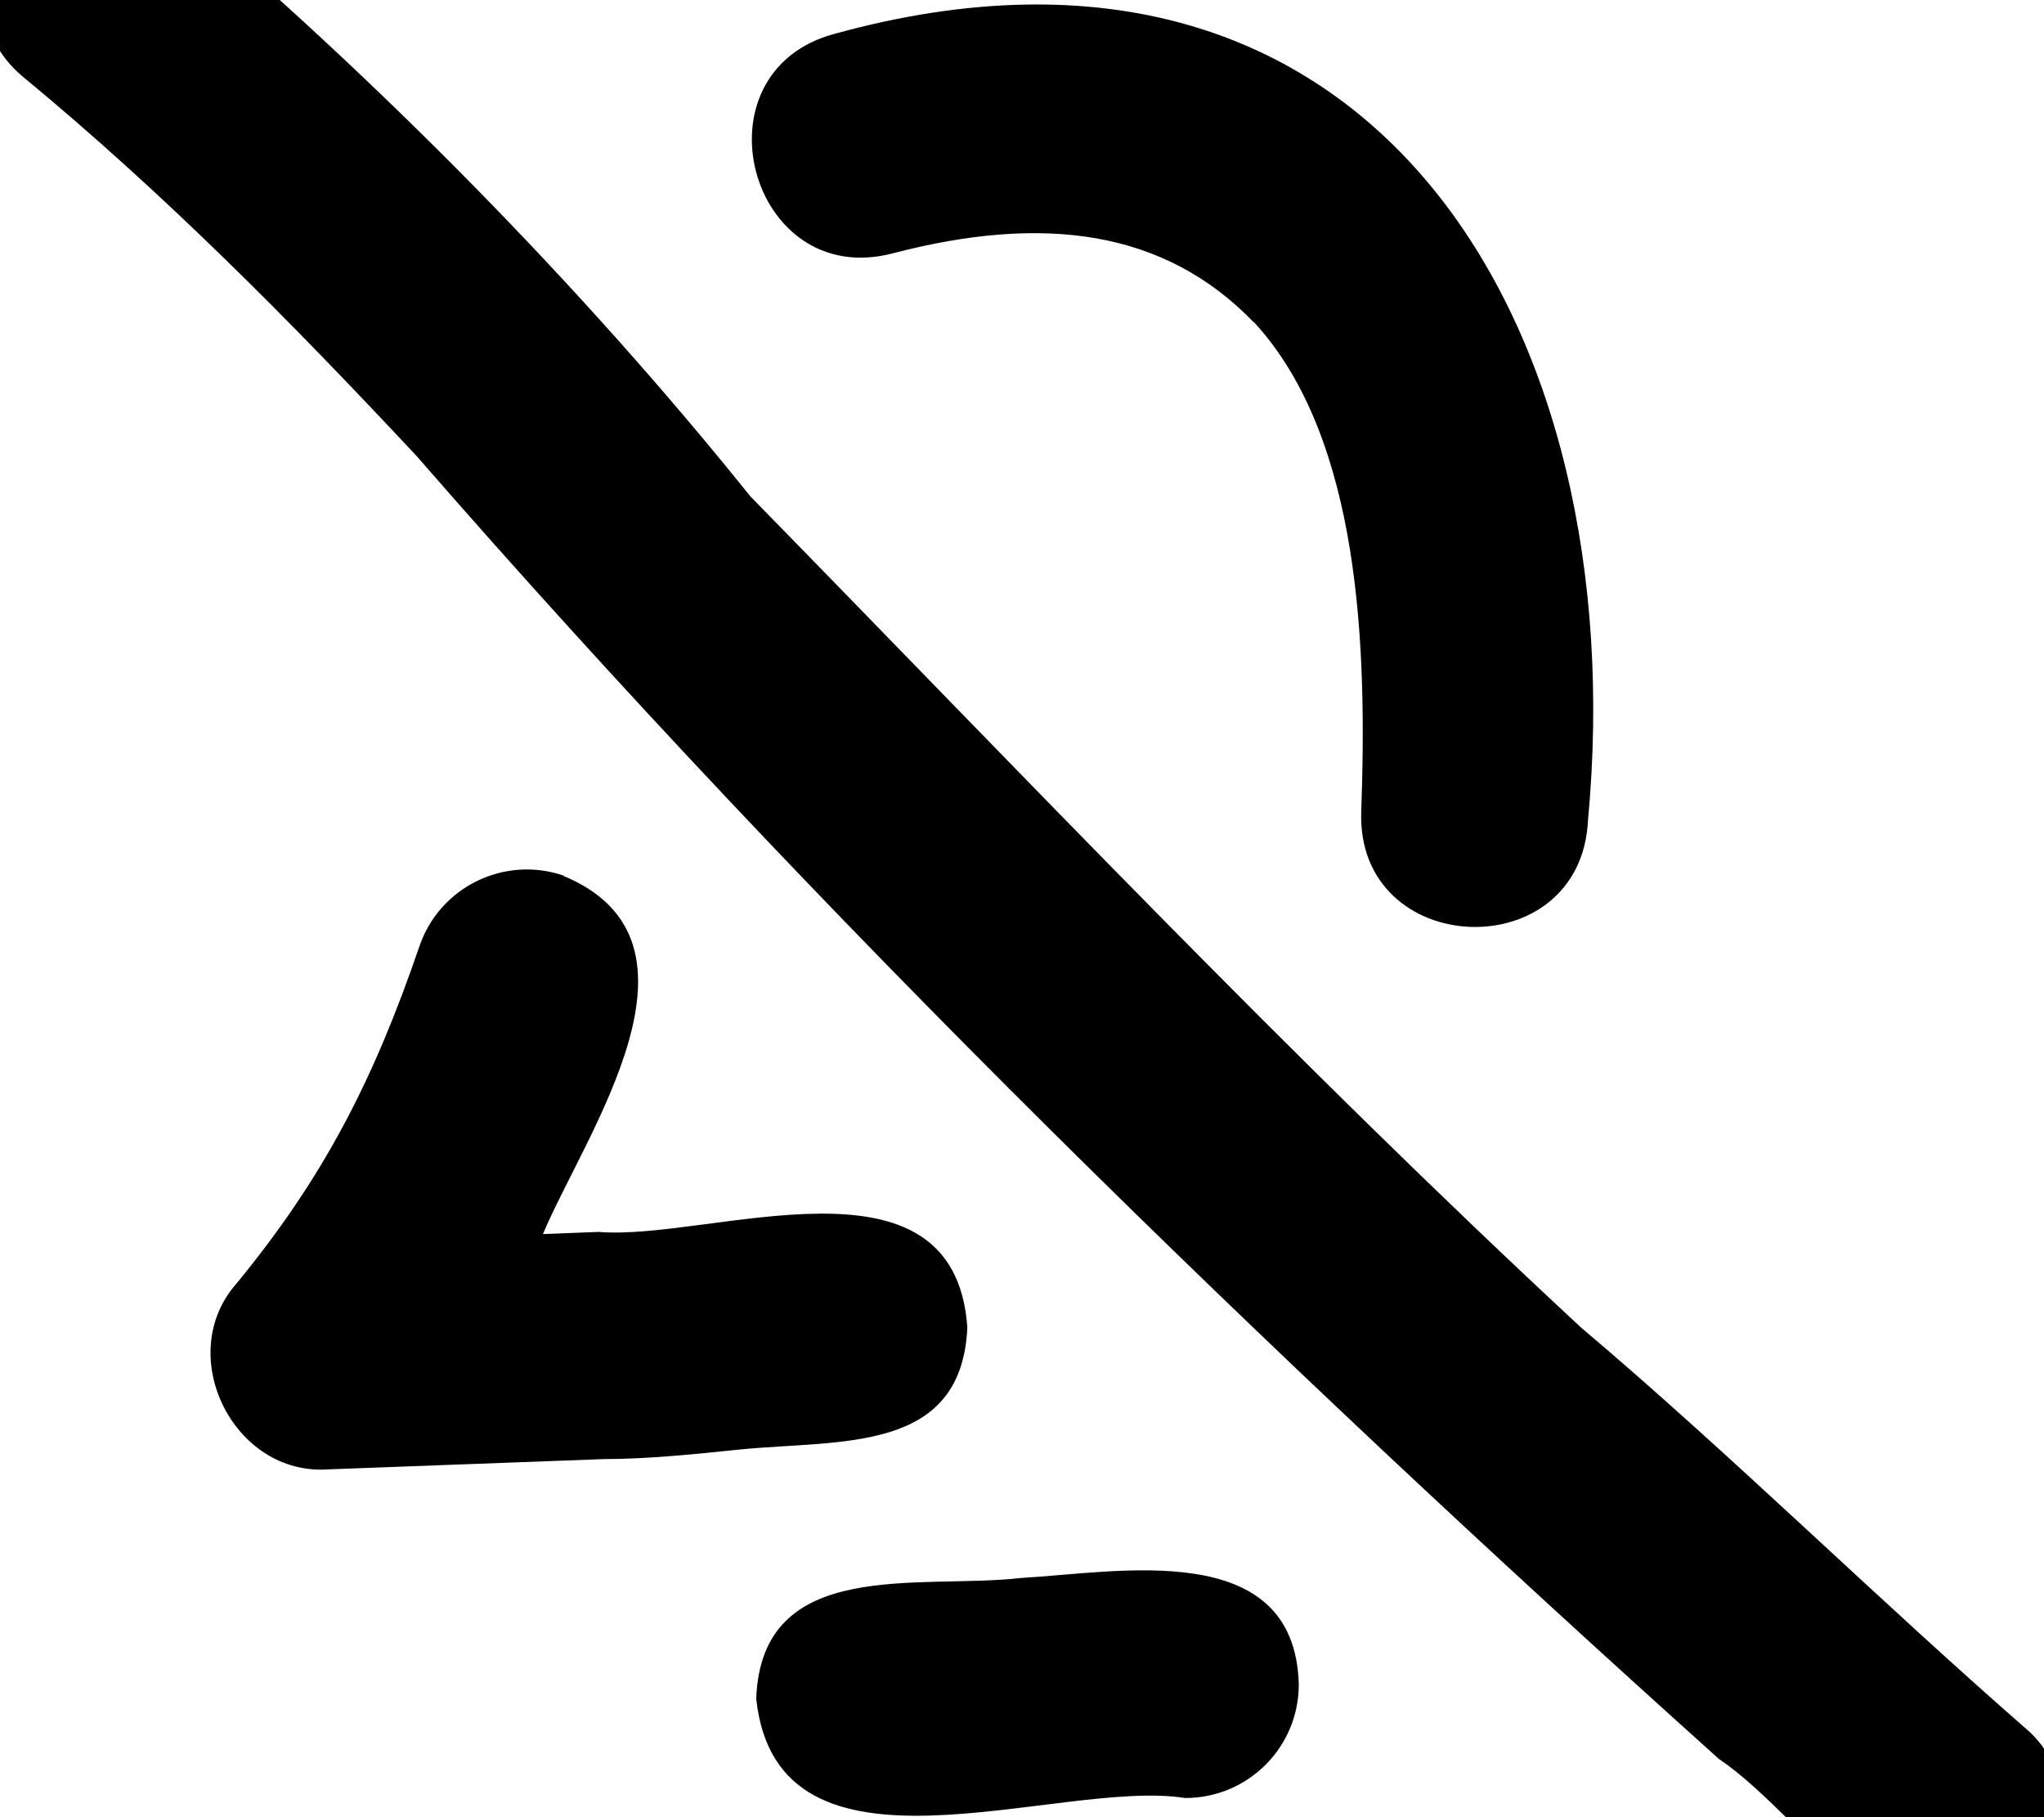 <svg xmlns="http://www.w3.org/2000/svg" viewBox="0 0 576 512"><!--! Font Awesome Pro 7.0.0 by @fontawesome - https://fontawesome.com License - https://fontawesome.com/license (Commercial License) Copyright 2025 Fonticons, Inc. --><path fill="currentColor" d="M2.2-23.7c11.4-13.5 31.6-15.3 45.1-3.9 59.3 50.2 115.9 107.4 164.2 167.5 77.1 78.8 152.4 158.4 234 234.1 42 35.5 83.8 76.8 126.6 114.1 12.7 12.3 13 32.6 .6 45.2-33.8 30.8-61.7-19.8-88.3-37.7-127.3-114.3-253.7-237-366.9-367-35.8-38.3-71.1-74-111.3-107.2-13.5-11.4-15.3-31.6-3.9-45.1zM353.3 90.8c-25.2-26.1-59.3-30.5-101.8-19.4-40.4 10.5-56.7-51.2-16.2-61.9 152.1-41.9 225.2 82.8 212.2 221.6-2 41.8-65.5 39.2-63.9-2.6 1.6-45 .1-104.8-30.2-137.7zm-194.5 156c44.7 18.6 6 72.8-5.8 100.9l15.7-.6c31.5 2.6 100.2-25.3 103.9 26.9-1.6 35.6-35.5 31.6-64.1 34.4l-.9 .1c-11.6 1.2-25.2 2.6-37.2 2.6L92.5 414c-26.7 1.9-43.6-32.2-25.9-52.3 24.5-29.8 38.6-57.1 51.6-95.1 5.7-16.7 23.9-25.6 40.6-19.9zM287.7 444.6c27.3-1.5 77.2-11.6 78.3 30 0 17.7-14.3 32-32 32-36-5.7-114.9 28.2-120.9-28 1.5-40.2 45.9-30.7 74.6-34z"/></svg>